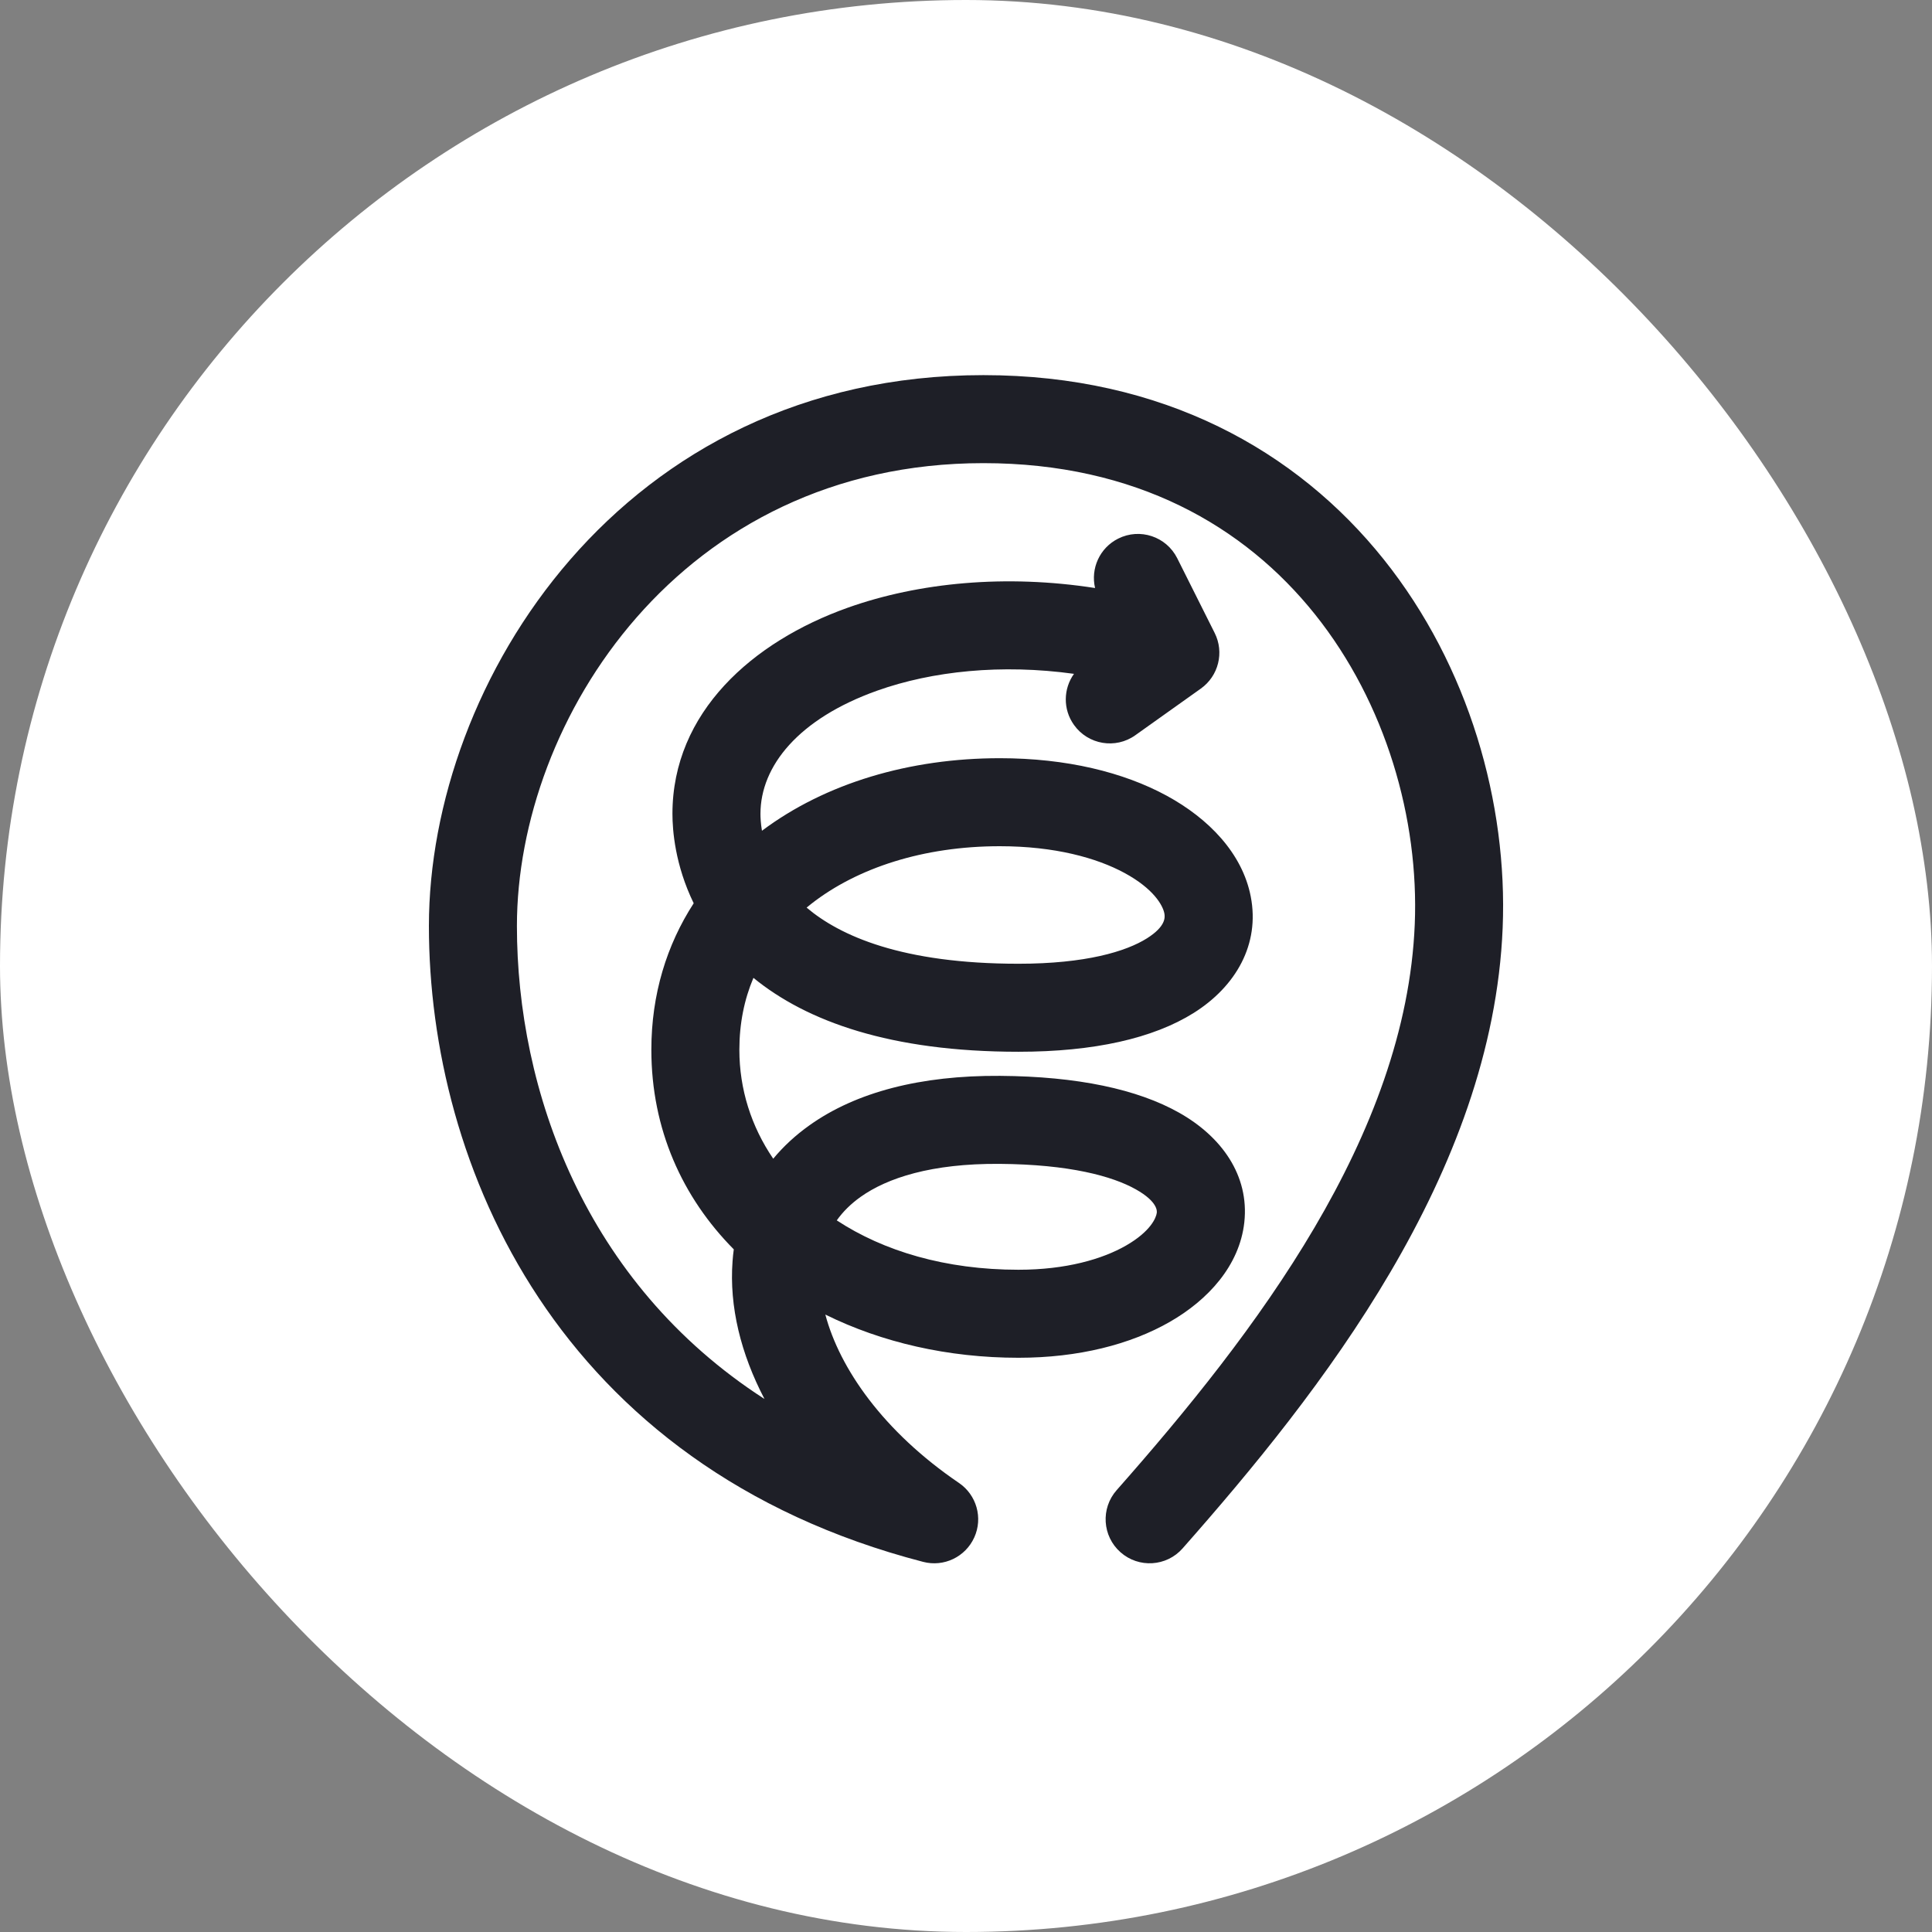<svg width="36" height="36" viewBox="0 0 36 36" fill="none" xmlns="http://www.w3.org/2000/svg">
<rect x="0" y="0" width="36" height="36" fill="#808080" stroke="none"/>
<rect width="36" height="36" rx="18" fill="white"/>
<path fill-rule="evenodd" clip-rule="evenodd" d="M7.992 17.255C7.992 12.732 11.573 6.99 18.324 6.99C21.677 6.99 24.168 8.403 25.782 10.421C27.377 12.416 28.095 14.975 28 17.288C27.813 21.878 24.597 25.951 22.036 28.852C21.737 29.192 21.218 29.224 20.879 28.924C20.54 28.625 20.507 28.107 20.807 27.767C23.395 24.836 26.201 21.162 26.362 17.221C26.442 15.268 25.828 13.105 24.501 11.445C23.191 9.807 21.167 8.63 18.324 8.63C12.683 8.63 9.632 13.42 9.632 17.255C9.632 20.302 10.887 23.902 14.245 26.068C13.804 25.225 13.587 24.346 13.65 23.501C13.655 23.427 13.663 23.353 13.673 23.28C12.715 22.313 12.137 21.042 12.137 19.561C12.137 18.527 12.424 17.606 12.926 16.831C12.578 16.117 12.53 15.47 12.53 15.165C12.53 13.271 14.025 11.955 15.796 11.324C17.129 10.85 18.748 10.7 20.405 10.957C20.32 10.595 20.489 10.21 20.836 10.036C21.241 9.833 21.733 9.997 21.936 10.402L22.634 11.795C22.815 12.156 22.706 12.595 22.377 12.83L21.155 13.7C20.787 13.963 20.275 13.877 20.012 13.508C19.803 13.216 19.814 12.833 20.012 12.556C18.662 12.369 17.373 12.504 16.346 12.869C14.878 13.392 14.17 14.275 14.17 15.165C14.17 15.232 14.175 15.342 14.198 15.48C15.383 14.592 16.952 14.128 18.629 14.128C19.874 14.128 20.935 14.39 21.738 14.826C22.52 15.251 23.15 15.899 23.306 16.707C23.478 17.592 23.032 18.378 22.244 18.874C21.489 19.348 20.386 19.598 18.978 19.598C16.591 19.598 15.033 19.032 14.039 18.221C13.868 18.625 13.777 19.073 13.777 19.561C13.777 20.295 13.998 20.989 14.408 21.591C14.598 21.362 14.823 21.153 15.085 20.967C15.952 20.35 17.152 20.037 18.634 20.047C20.079 20.057 21.196 20.297 21.97 20.733C22.761 21.178 23.281 21.901 23.186 22.776C23.097 23.585 22.508 24.224 21.798 24.631C21.067 25.051 20.097 25.3 18.978 25.3C17.664 25.3 16.429 25.014 15.379 24.495C15.645 25.497 16.456 26.672 17.868 27.632C18.198 27.856 18.319 28.285 18.154 28.648C17.989 29.012 17.587 29.204 17.201 29.103C10.378 27.332 7.992 21.703 7.992 17.255ZM15.592 22.74C16.465 23.313 17.618 23.66 18.978 23.66C19.866 23.66 20.543 23.461 20.982 23.209C21.442 22.945 21.545 22.688 21.555 22.598L21.555 22.597C21.558 22.572 21.578 22.394 21.165 22.162C20.73 21.917 19.927 21.696 18.623 21.687C17.357 21.678 16.533 21.949 16.035 22.303C15.853 22.433 15.706 22.579 15.592 22.74ZM15.03 16.912C15.651 17.438 16.806 17.958 18.978 17.958C20.231 17.958 20.983 17.729 21.371 17.485C21.725 17.262 21.71 17.091 21.696 17.019C21.667 16.869 21.495 16.56 20.955 16.267C20.435 15.985 19.653 15.768 18.629 15.768C17.205 15.768 15.974 16.173 15.119 16.84C15.089 16.864 15.059 16.888 15.03 16.912Z" fill="#1E1F27"/>
</svg>
